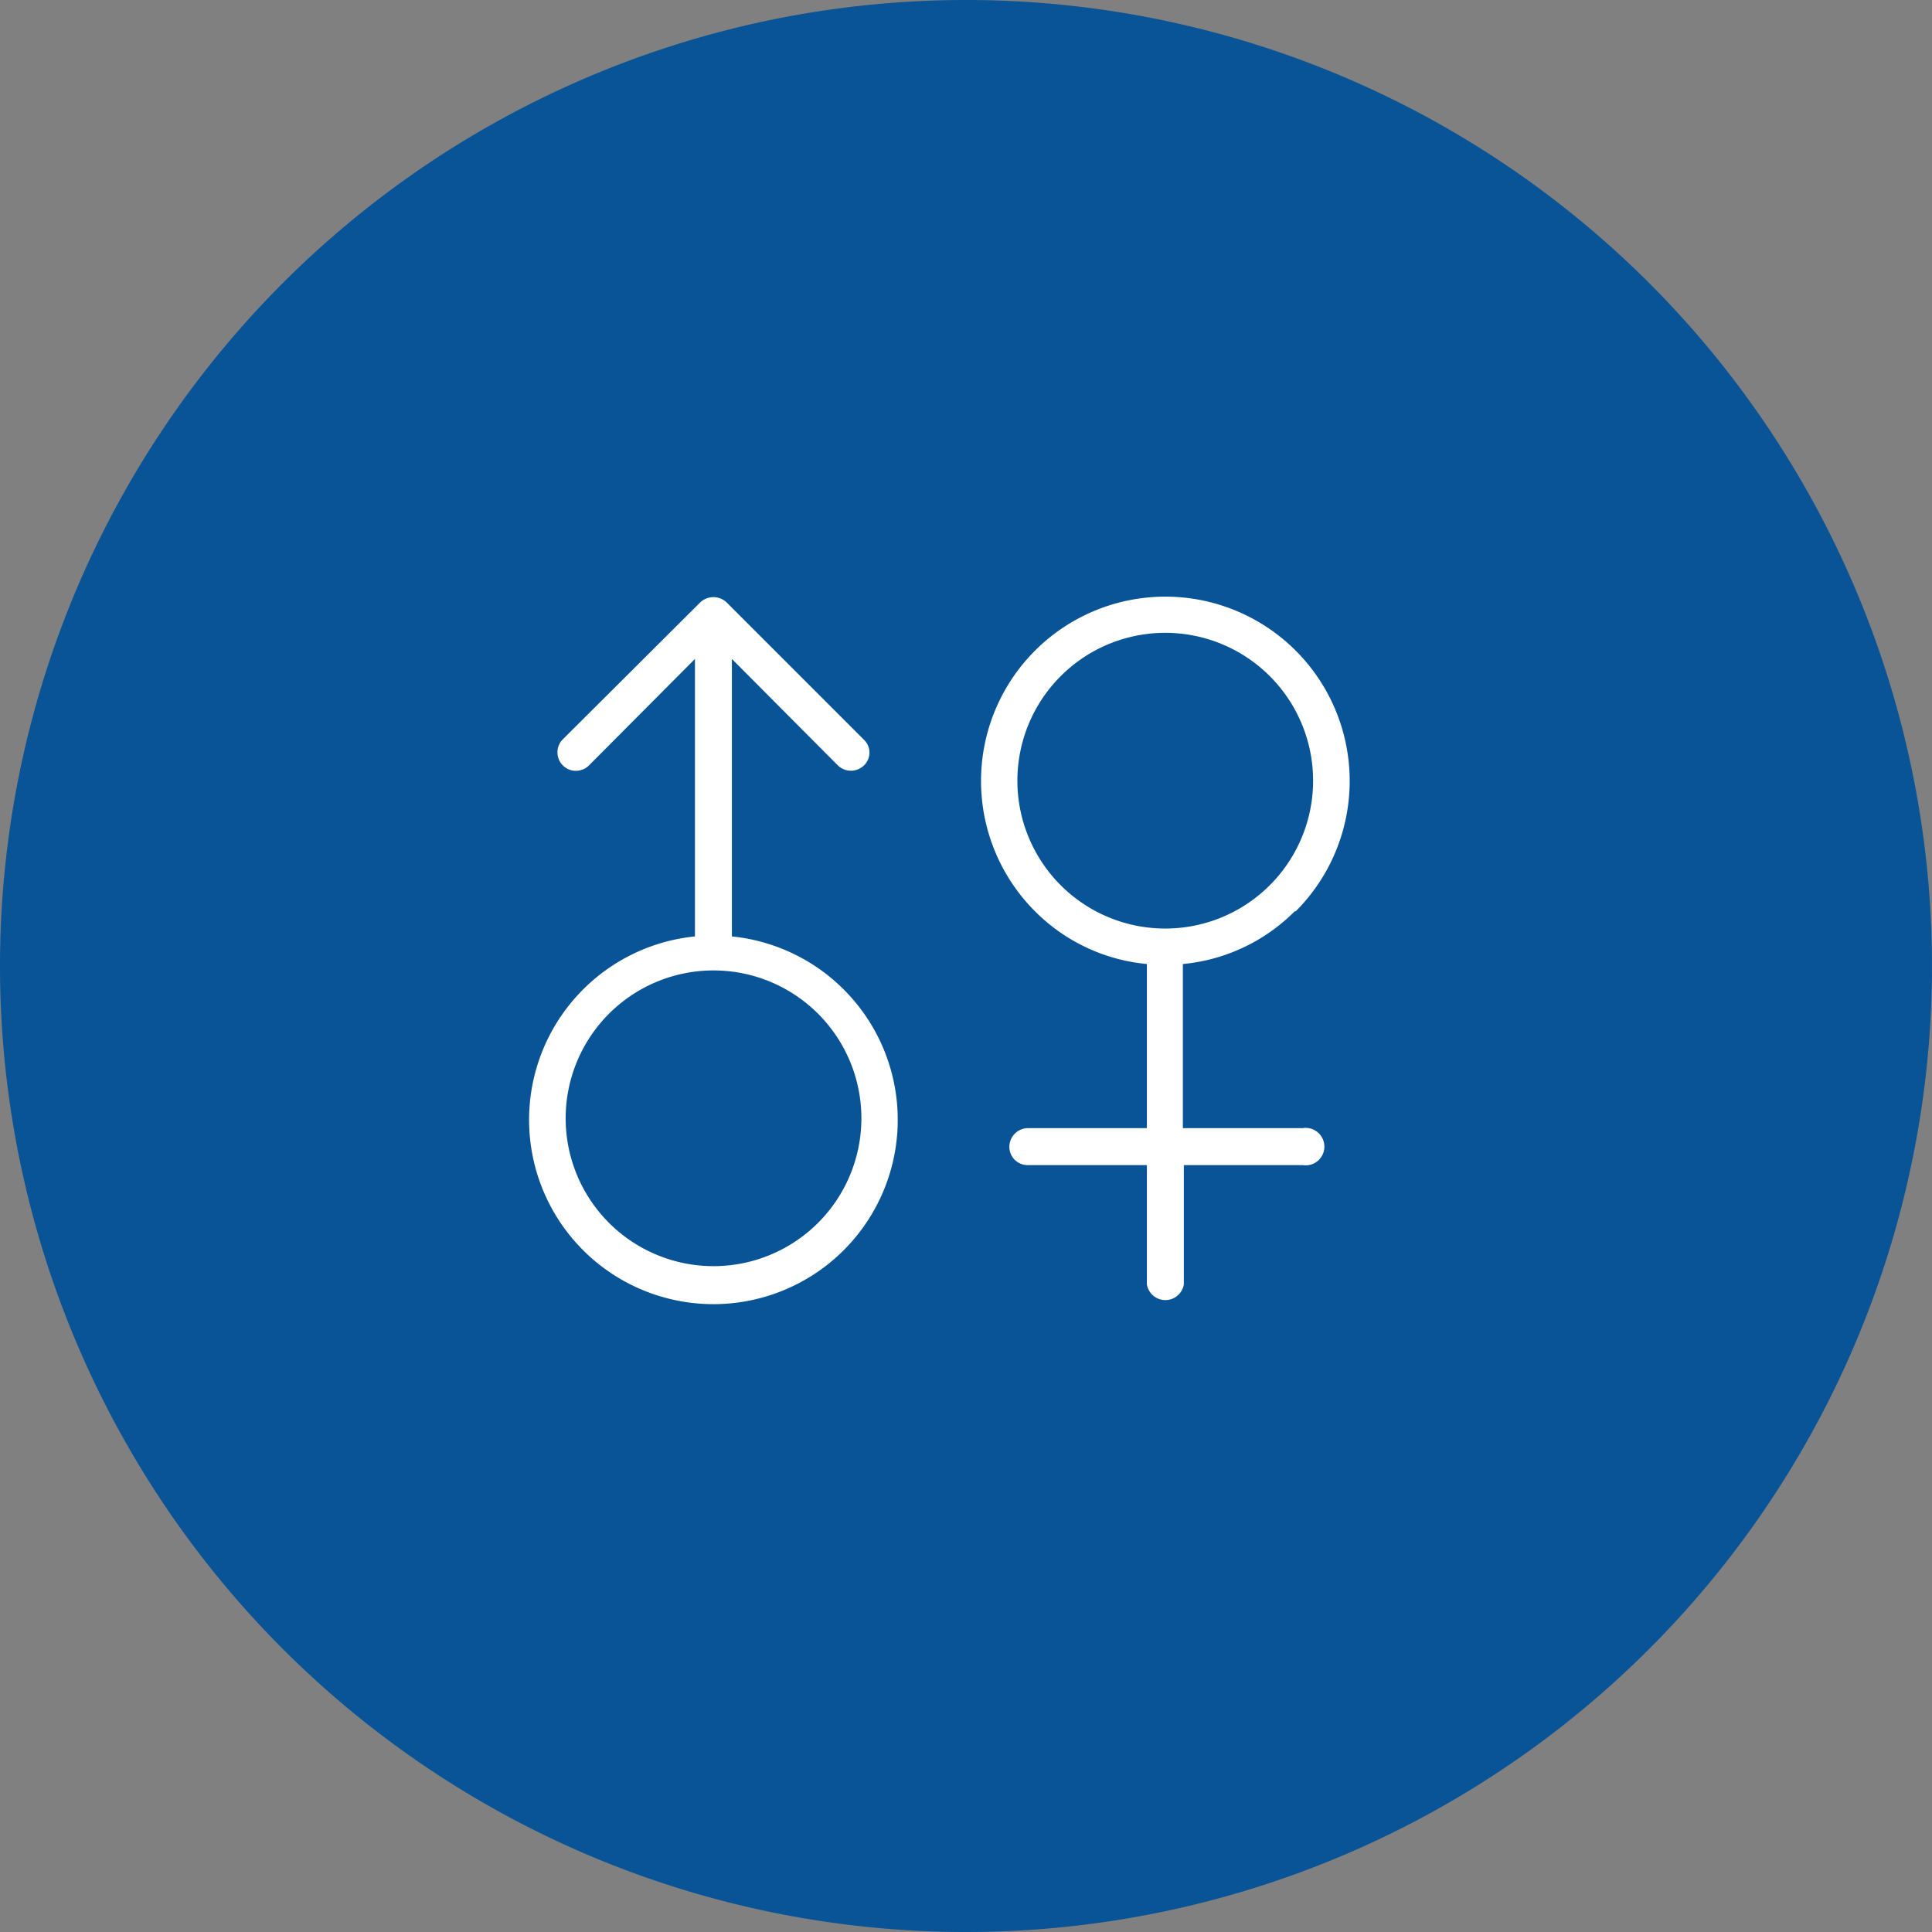 <svg xmlns="http://www.w3.org/2000/svg" viewBox="0 0 39.2 39.2"><rect x="0" y="0" width="39.2" height="39.2" fill="#808080" stroke="none"/><defs><style>.cls-1{fill:#095497;}.cls-2{fill:#fff;}</style></defs><g id="Capa_2" data-name="Capa 2"><g id="Capa_1-2" data-name="Capa 1"><path class="cls-1" d="M19.6,39.2A19.6,19.6,0,1,0,0,19.6,19.6,19.6,0,0,0,19.6,39.2"/><path class="cls-2" d="M16.6,24.81a3,3,0,1,1,0-4.24,3,3,0,0,1,0,4.24M14.85,19V13.37L17,15.53a.38.38,0,0,0,.53,0,.36.36,0,0,0,0-.52l-2.79-2.79a.39.39,0,0,0-.53,0L11.42,15a.37.37,0,1,0,.53.53l2.15-2.16V19a3.74,3.74,0,1,0,.75,0"/><path class="cls-2" d="M21.52,13.72a3,3,0,1,1,0,4.24,3,3,0,0,1,0-4.24m4.77,4.77a3.74,3.74,0,1,0-5.29,0,3.69,3.69,0,0,0,2.27,1.07v3.33H20.85a.38.38,0,0,0-.37.37.37.37,0,0,0,.37.38h2.42v2.42a.38.38,0,0,0,.75,0h0V23.64h2.41a.38.38,0,1,0,0-.75H24V19.56a3.69,3.69,0,0,0,2.27-1.07"/></g></g></svg>